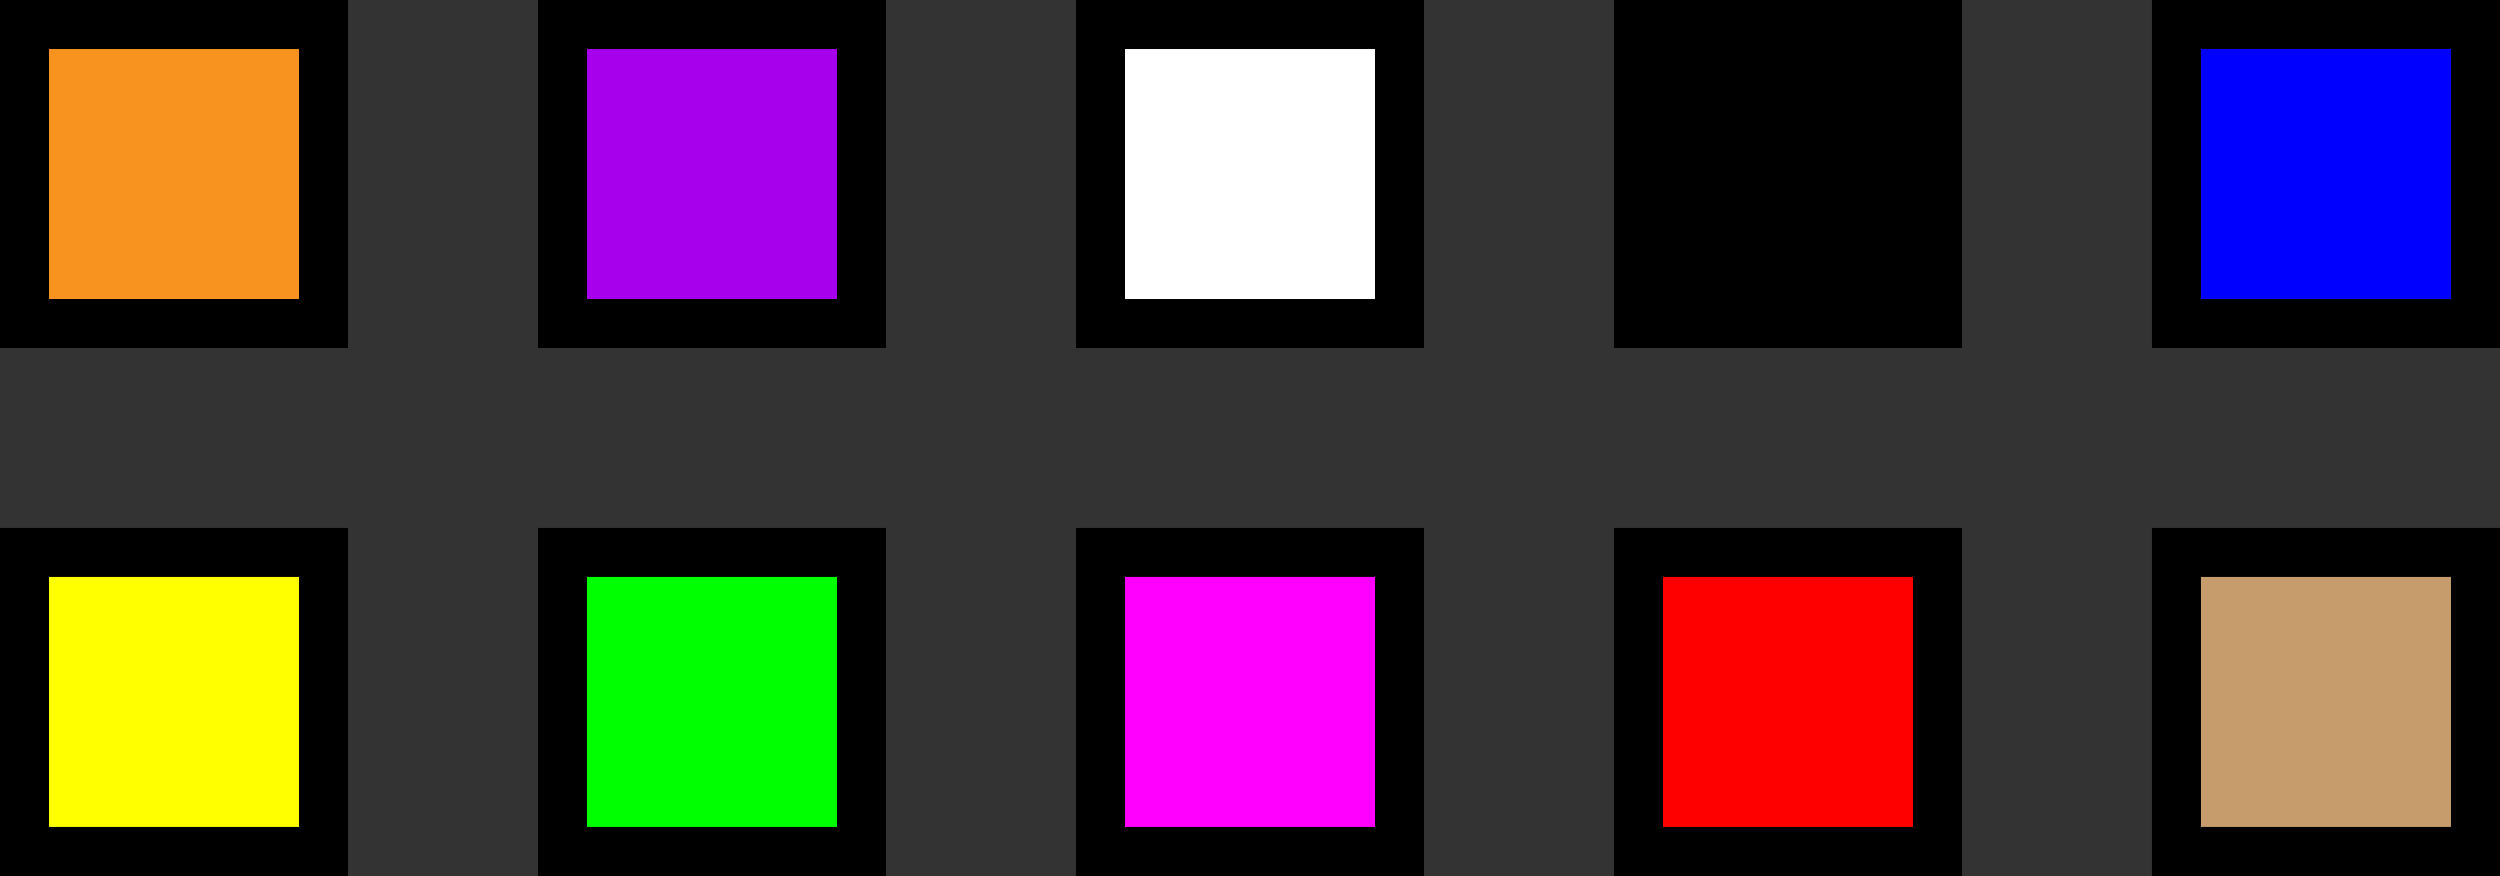 <svg xmlns="http://www.w3.org/2000/svg" viewBox="0 0 102 35.74"><rect x="0" y="0" width="102" height="35.74" fill="#333333" stroke="none"/><defs><style>.cls-1{fill:#f7931e;}.cls-1,.cls-10,.cls-2,.cls-3,.cls-4,.cls-5,.cls-6,.cls-7,.cls-8,.cls-9{stroke:#000;stroke-miterlimit:10;stroke-width:2px;}.cls-2{fill:#a700ed;}.cls-3{fill:#fff;}.cls-5{fill:blue;}.cls-6{fill:#ff0;}.cls-7{fill:lime;}.cls-8{fill:#f0f;}.cls-9{fill:red;}.cls-10{fill:#c69c6d;}</style></defs><title>Ativo 5</title><g id="Camada_2" data-name="Camada 2"><g id="Camada_1-2" data-name="Camada 1"><rect class="cls-1" x="1" y="1" width="12.2" height="12.2"/><rect class="cls-2" x="22.95" y="1" width="12.2" height="12.2"/><rect class="cls-3" x="44.9" y="1" width="12.2" height="12.2"/><rect class="cls-4" x="66.85" y="1" width="12.2" height="12.2"/><rect class="cls-5" x="88.8" y="1" width="12.2" height="12.2"/><rect class="cls-6" x="1" y="22.54" width="12.2" height="12.2"/><rect class="cls-7" x="22.95" y="22.54" width="12.2" height="12.2"/><rect class="cls-8" x="44.9" y="22.54" width="12.2" height="12.2"/><rect class="cls-9" x="66.85" y="22.54" width="12.2" height="12.2"/><rect class="cls-10" x="88.8" y="22.54" width="12.2" height="12.2"/></g></g></svg>